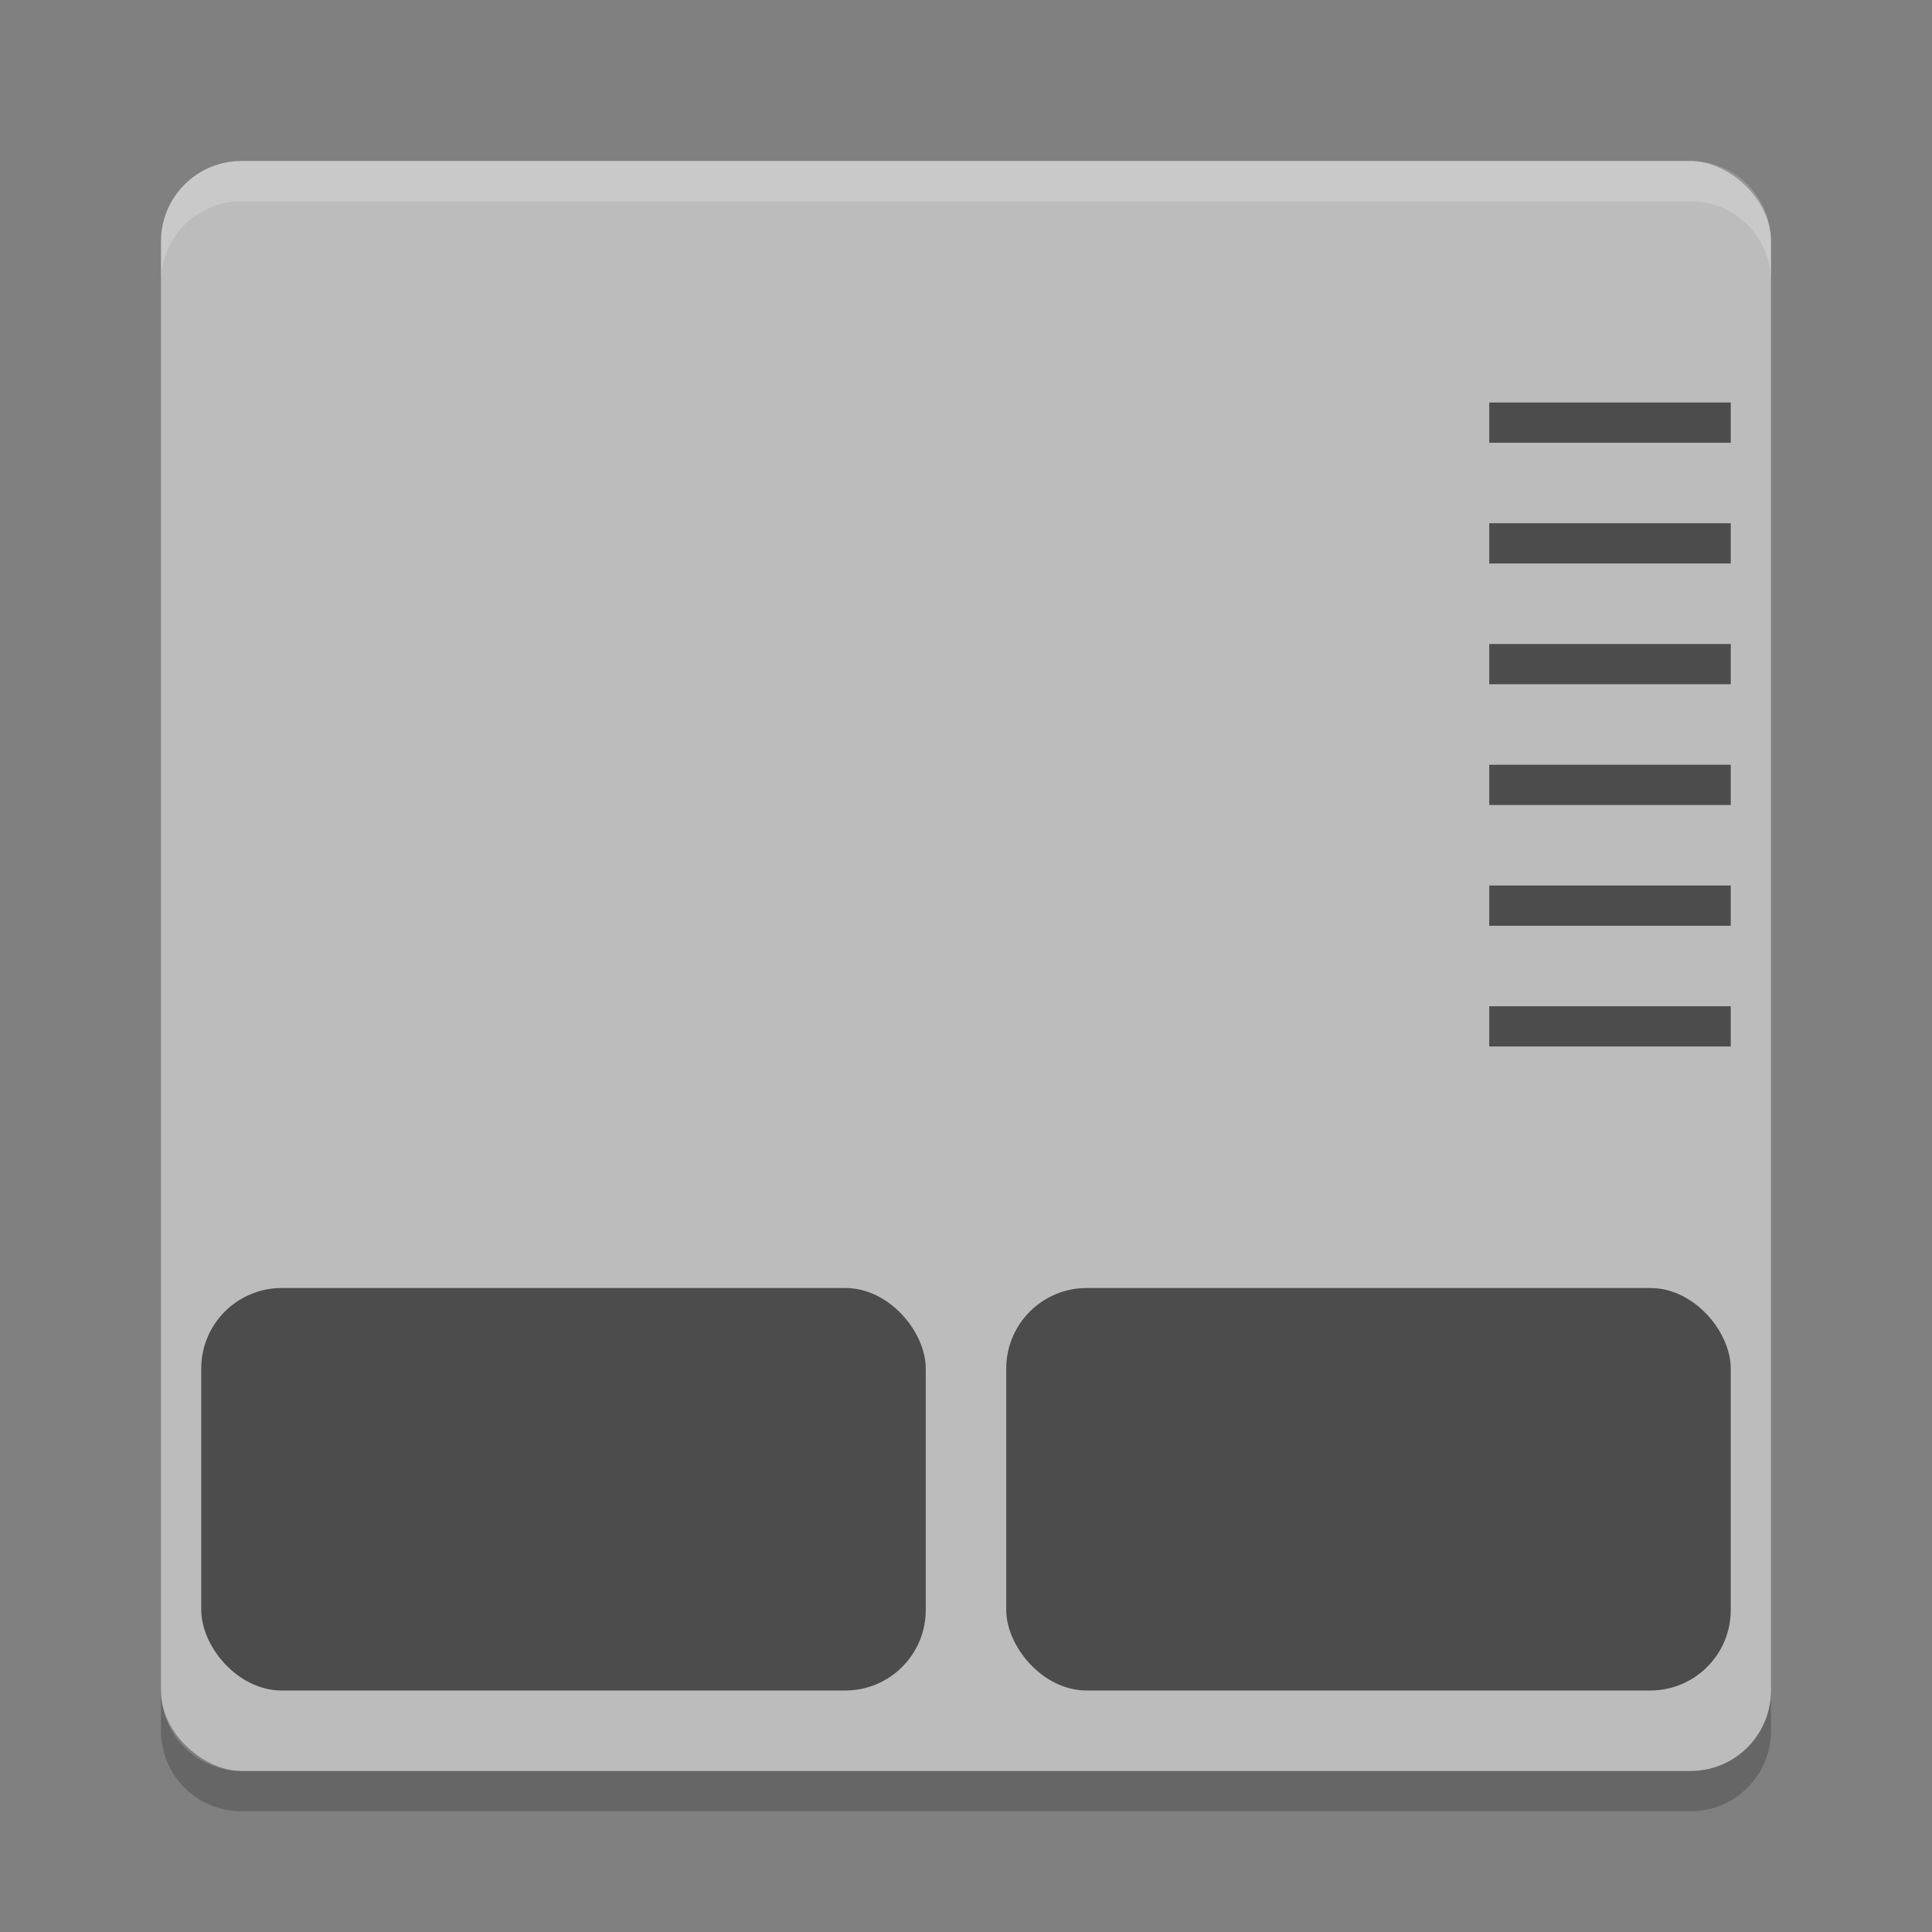 <?xml version="1.0" encoding="UTF-8" standalone="no"?>
<svg xmlns="http://www.w3.org/2000/svg" height="48" width="48" version="1">
 <rect width="100%" height="100%" fill="#808080" stroke="none"/>
 <rect ry="2" rx="2" transform="matrix(0,-1,-1,0,0,0)" height="40" width="40" y="-44" x="-44" fill="#bcbcbc"/>
 <path opacity=".2" d="m6 4c-1.108 0-2 0.892-2 2v1c0-1.108 0.892-2 2-2h36c1.108 0 2 0.892 2 2v-1c0-1.108-0.892-2-2-2h-36z" fill="#fff"/>
 <g fill="#4c4c4c">
  <rect rx="2" ry="2" height="10" width="18" y="32" x="5"/>
  <rect rx="2" ry="2" height="10" width="18" y="32" x="25"/>
  <rect y="10" width="6" height="1" x="37"/>
  <rect y="13" width="6" height="1" x="37"/>
  <rect y="16" width="6" height="1" x="37"/>
  <rect y="19" width="6" height="1" x="37"/>
  <rect y="22" width="6" height="1" x="37"/>
  <rect y="25" width="6" height="1" x="37"/>
 </g>
 <path opacity=".2" d="m4 42v1c0 1.108 0.892 2 2 2h36c1.108 0 2-0.892 2-2v-1c0 1.108-0.892 2-2 2h-36c-1.108 0-2-0.892-2-2z"/>
</svg>
